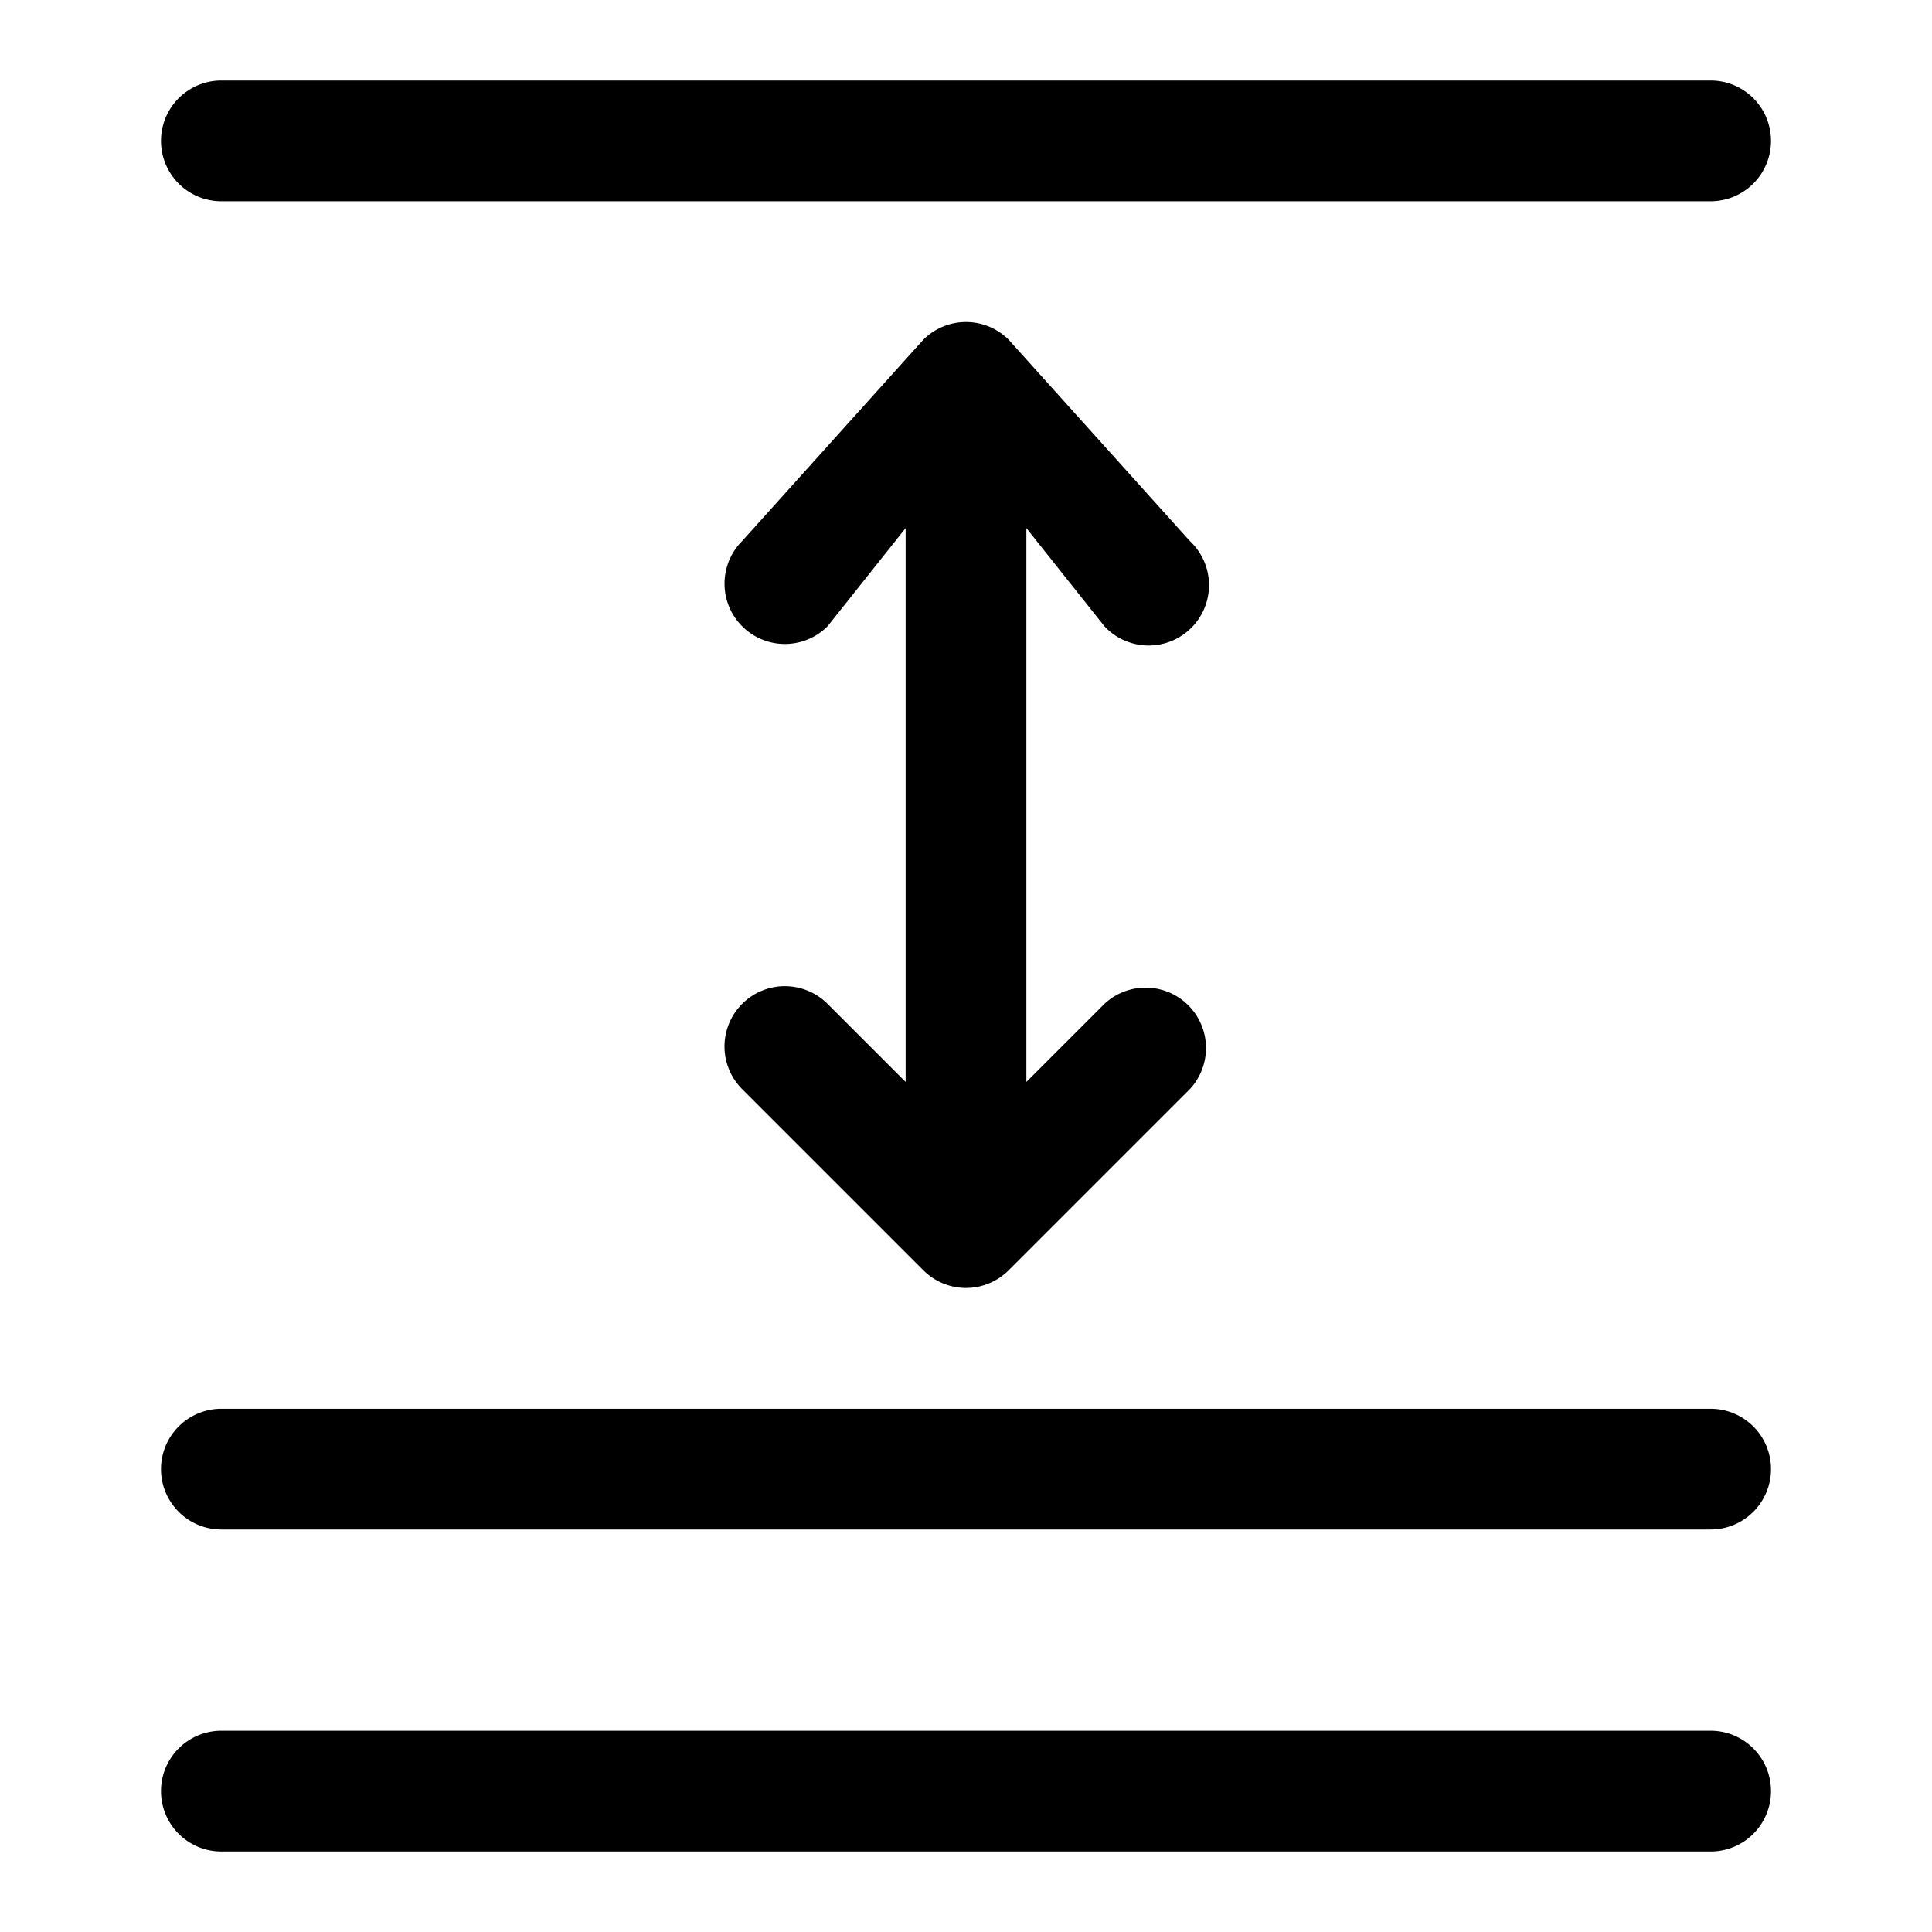 <svg xmlns="http://www.w3.org/2000/svg" width="24" height="24"><path d="M22 1.75a.75.75 0 00-.75-.75H2.75a.75.75 0 100 1.5h18.5a.75.75 0 00.75-.75zm-.75 19.75a.75.75 0 010 1.5H2.75a.75.75 0 010-1.5h18.5zm.75-3.25a.75.75 0 00-.75-.75H2.75a.75.75 0 000 1.5h18.5a.75.75 0 00.75-.75zM9 13a.75.75 0 011.28-.53l.97.97V6.56l-.97 1.22a.749.749 0 11-1.06-1.06l2.25-2.5a.75.75 0 011.06 0l2.25 2.5a.75.75 0 11-1.06 1.06l-.97-1.22v6.88l.97-.97a.75.75 0 011.06 1.06l-2.25 2.25a.75.75 0 01-1.06 0l-2.25-2.25A.75.75 0 019 13z"/></svg>